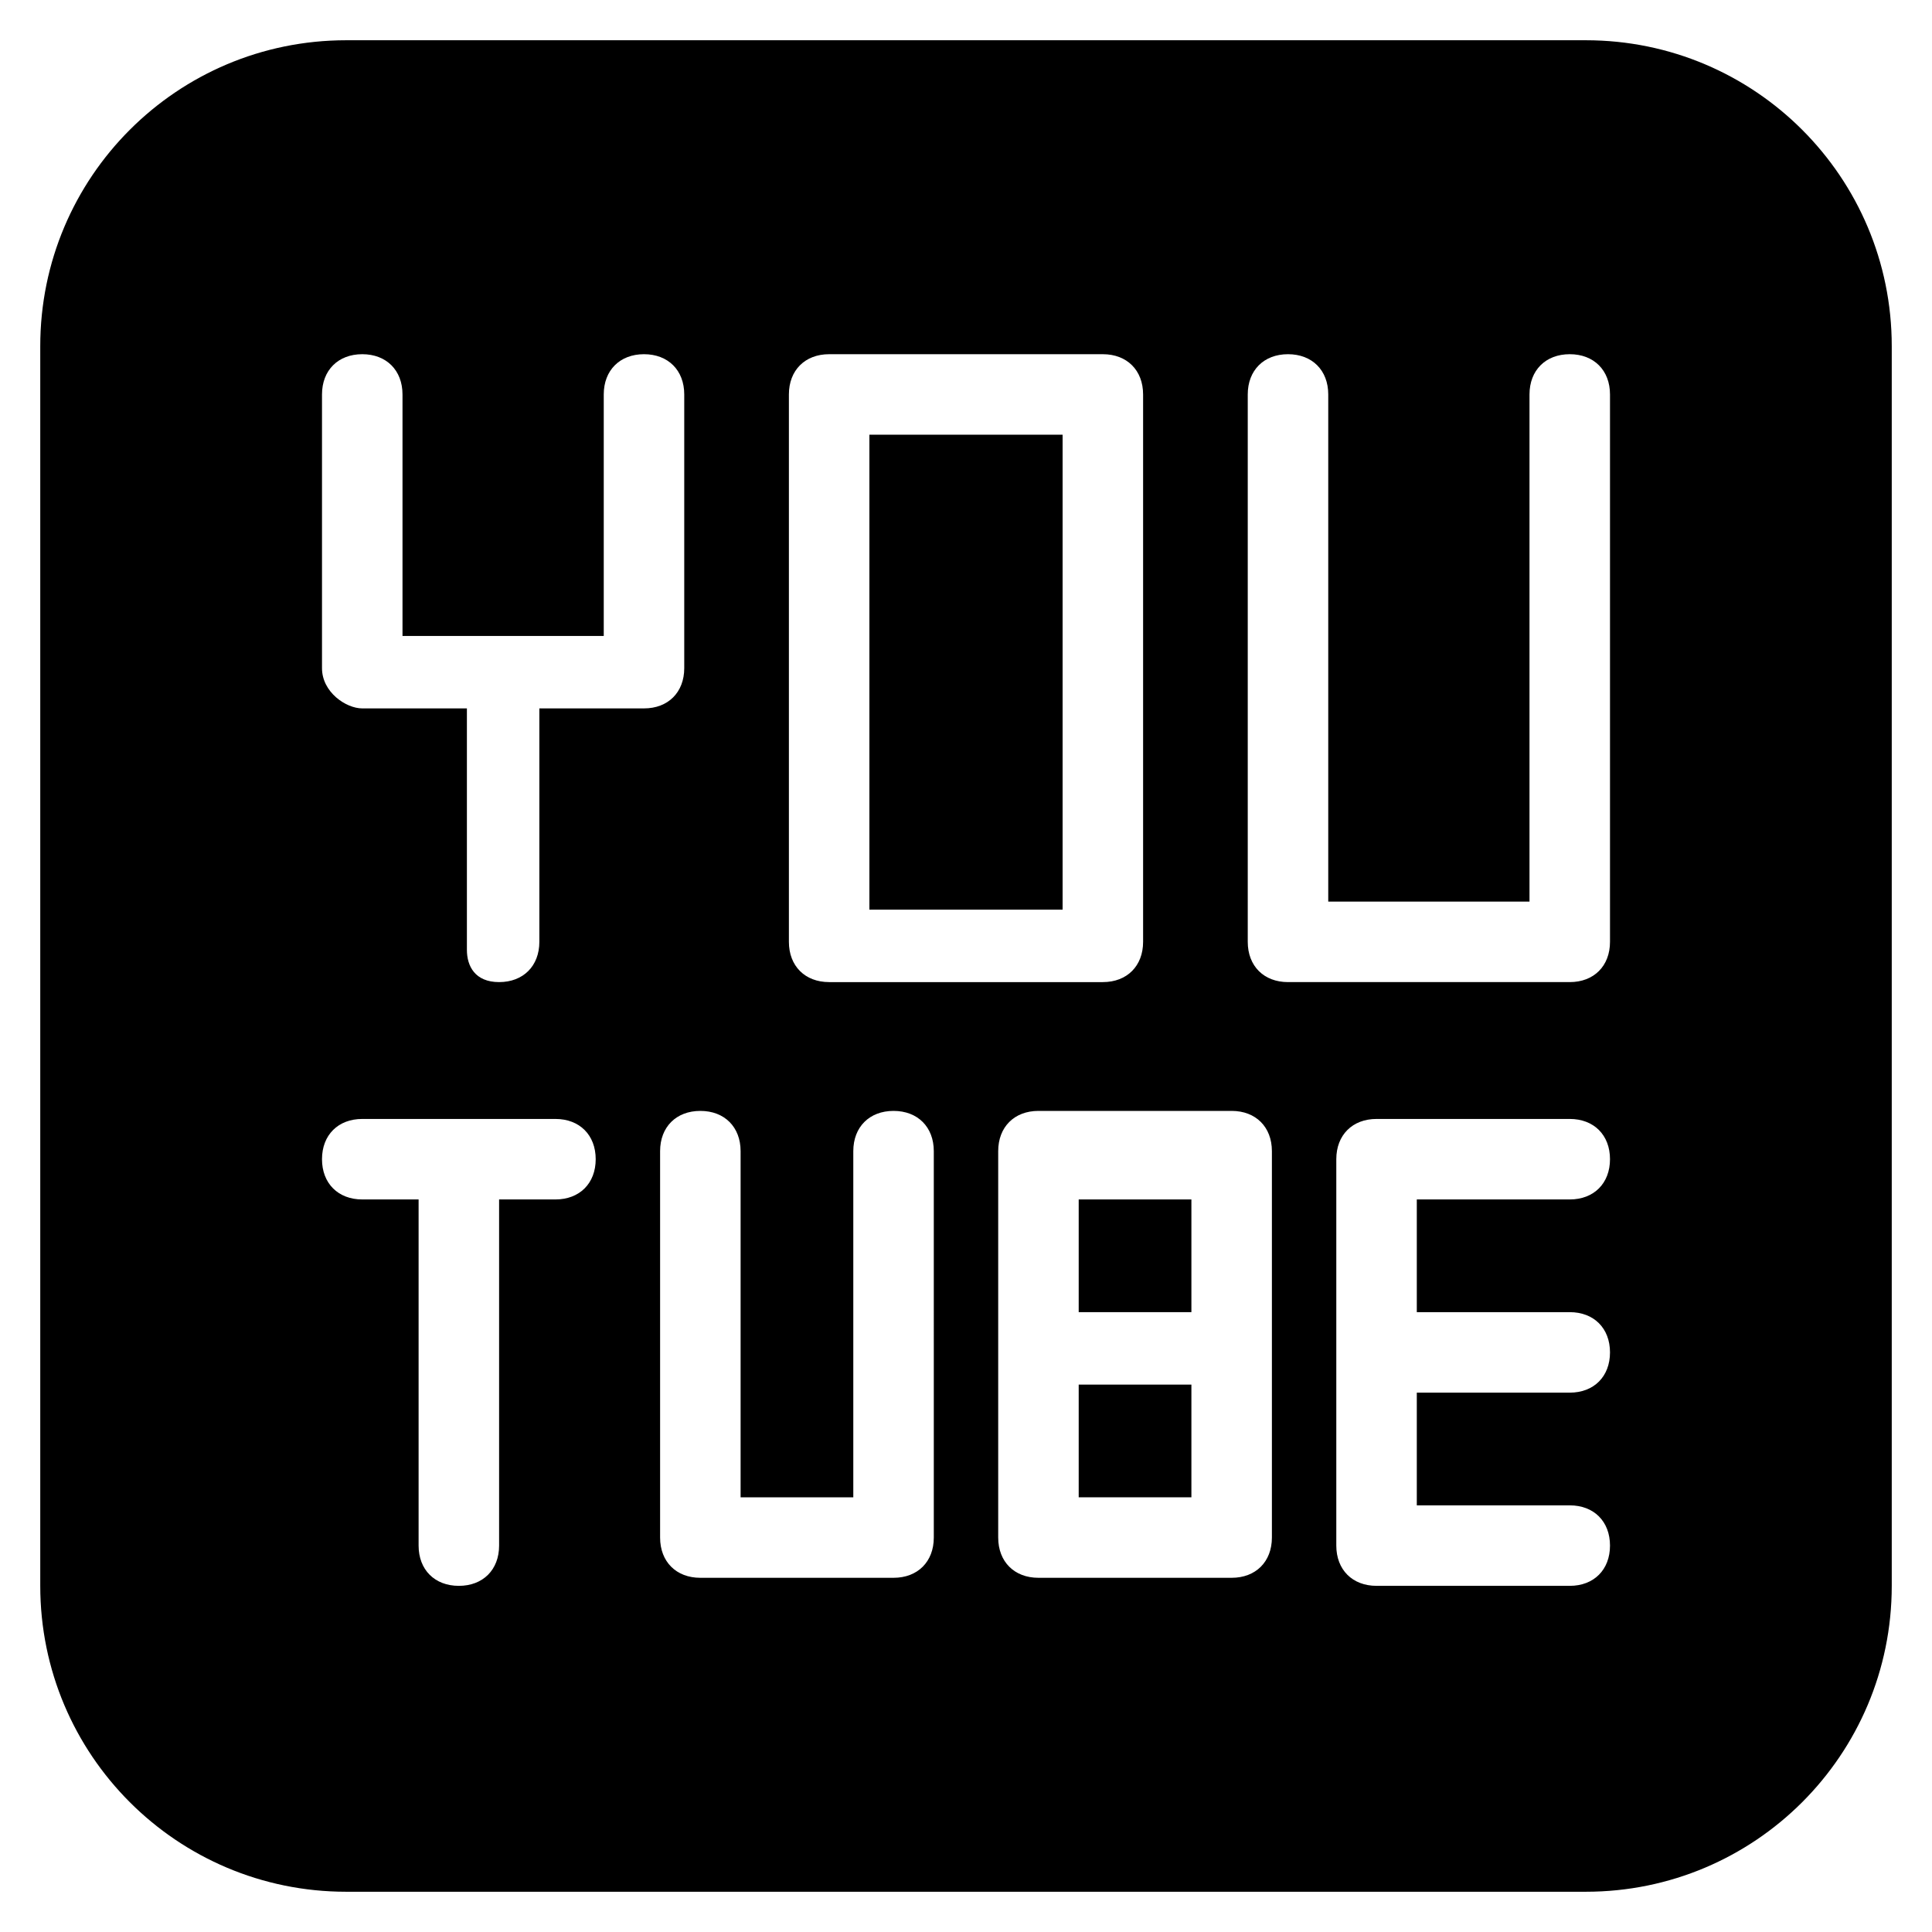 <?xml version="1.0" ?><!DOCTYPE svg  PUBLIC '-//W3C//DTD SVG 1.1//EN'  'http://www.w3.org/Graphics/SVG/1.1/DTD/svg11.dtd'><svg enable-background="new 0 0 24 24" height="24px" id="Layer_1" version="1.1" viewBox="0 0 24 24" width="24px" xml:space="preserve" xmlns="http://www.w3.org/2000/svg" xmlns:xlink="http://www.w3.org/1999/xlink"><g><rect height="1.4" width="1.4" x="13.4" y="14.9"/><polygon points="13.2,11.3 13.2,8.3 13.2,5.4 10.8,5.4 10.8,8.3 10.8,11.3  "/><rect height="1.4" width="1.4" x="13.4" y="17.2"/><path d="M19.7,0.5H4.3c-2.1,0-3.8,1.7-3.8,3.8v15.4c0,2.1,1.7,3.8,3.8,3.8h15.4c2.1,0,3.8-1.7,3.8-3.8V4.3   C23.5,2.2,21.8,0.5,19.7,0.5z M9.8,8.3V4.9c0-0.3,0.2-0.5,0.5-0.5h3.4c0.3,0,0.5,0.2,0.5,0.5v3.4v3.4c0,0.3-0.2,0.5-0.5,0.5h-3.4   c-0.3,0-0.5-0.2-0.5-0.5V8.3z M6.9,14.9H6.2v1.9v2.4c0,0.3-0.2,0.5-0.5,0.5s-0.5-0.2-0.5-0.5v-2.4v-1.9H4.5c-0.3,0-0.5-0.2-0.5-0.5   s0.2-0.5,0.5-0.5h2.4c0.3,0,0.5,0.2,0.5,0.5S7.2,14.9,6.9,14.9z M6.7,8.8v2.9c0,0.3-0.2,0.5-0.5,0.5S5.8,12,5.8,11.8V8.8H4.5   C4.3,8.8,4,8.6,4,8.3V4.9c0-0.3,0.2-0.5,0.5-0.5S5,4.6,5,4.9v3h2.5v-3c0-0.3,0.2-0.5,0.5-0.5s0.5,0.2,0.5,0.5v3.4   c0,0.3-0.2,0.5-0.5,0.5H6.7z M11.6,16.7v2.4c0,0.3-0.2,0.5-0.5,0.5H8.7c-0.3,0-0.5-0.2-0.5-0.5v-2.4v-2.4c0-0.3,0.2-0.5,0.5-0.5   s0.5,0.2,0.5,0.5v2.4v1.9h1.4v-1.9v-2.4c0-0.3,0.2-0.5,0.5-0.5s0.5,0.2,0.5,0.5V16.7z M15.8,16.7v2.4c0,0.3-0.2,0.5-0.5,0.5h-2.4   c-0.3,0-0.5-0.2-0.5-0.5v-2.4v-2.4c0-0.3,0.2-0.5,0.5-0.5h2.4c0.3,0,0.5,0.2,0.5,0.5V16.7z M19.5,16.3c0.3,0,0.5,0.2,0.5,0.5   s-0.2,0.5-0.5,0.5h-1.9v1.4h1.9c0.3,0,0.5,0.2,0.5,0.5s-0.2,0.5-0.5,0.5h-2.4c-0.3,0-0.5-0.2-0.5-0.5v-2.4v-2.4   c0-0.3,0.2-0.5,0.5-0.5h2.4c0.3,0,0.5,0.2,0.5,0.5s-0.2,0.5-0.5,0.5h-1.9v1.4H19.5z M20,8.3v3.4c0,0.3-0.2,0.5-0.5,0.5H16   c-0.3,0-0.5-0.2-0.5-0.5V8.3V4.9c0-0.3,0.2-0.5,0.5-0.5s0.5,0.2,0.5,0.5v3.4v2.9H19V8.3V4.9c0-0.3,0.2-0.5,0.5-0.5S20,4.6,20,4.9   V8.3z"/></g></svg>